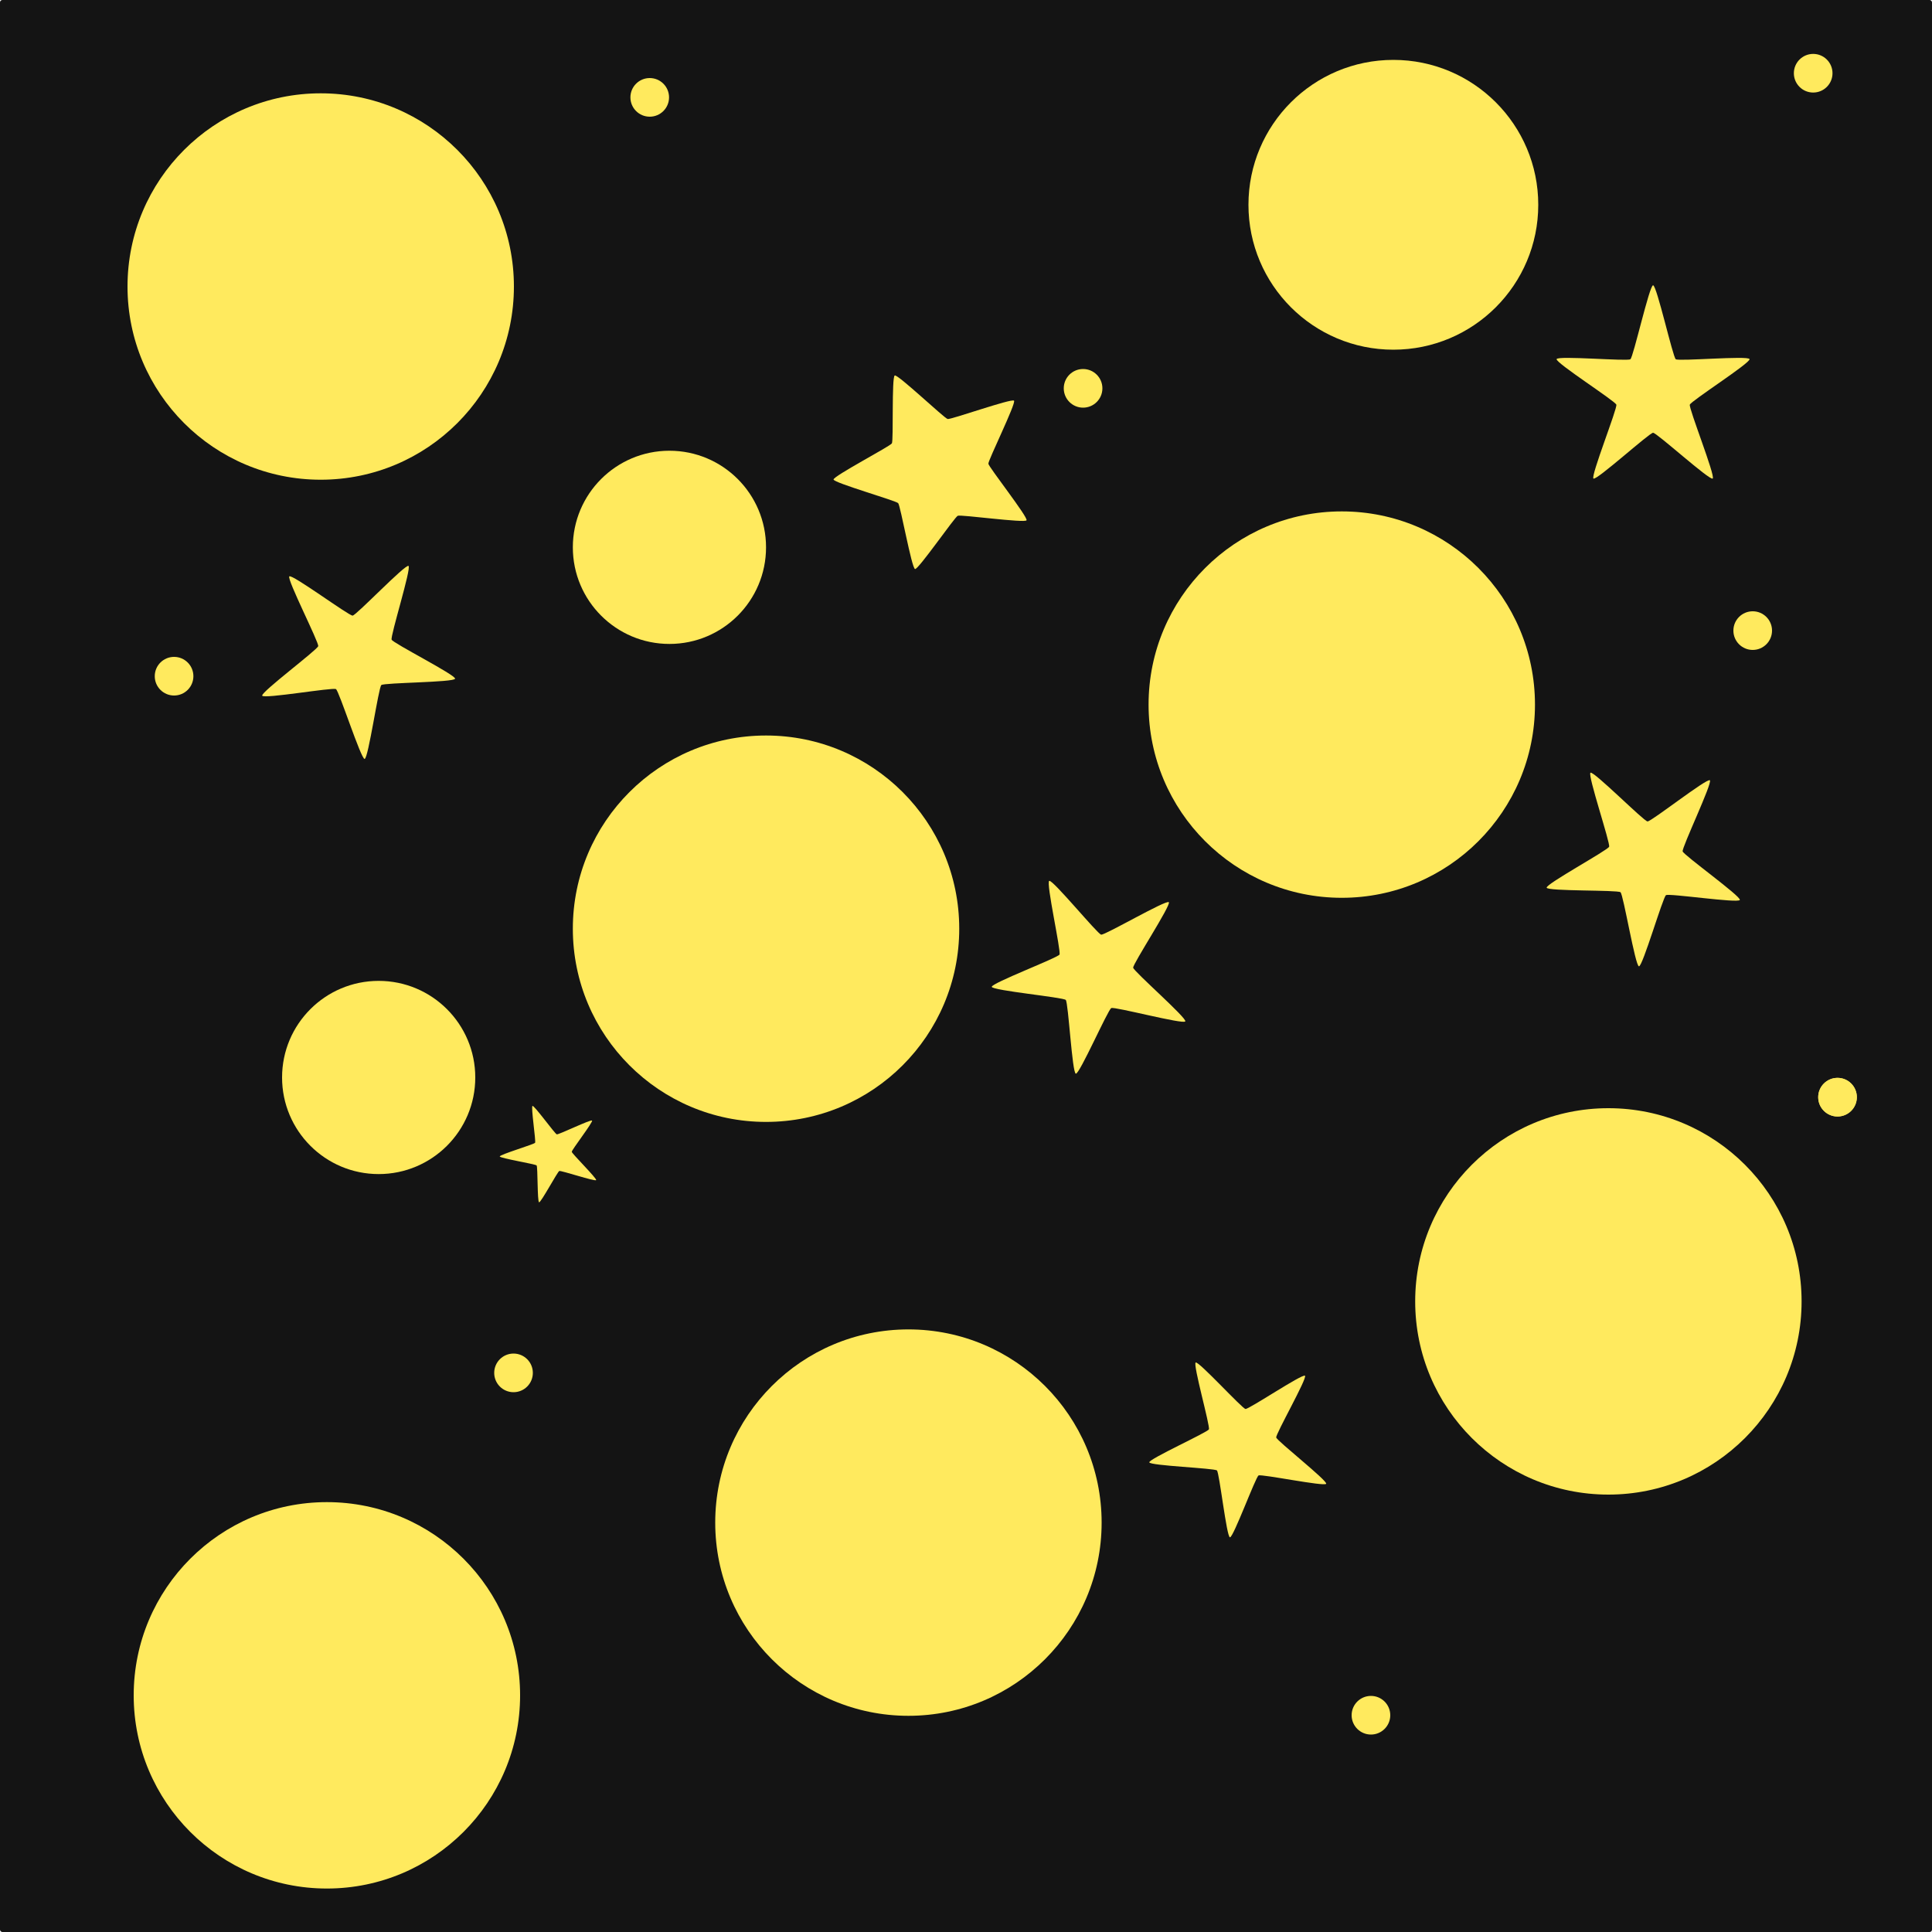 <?xml version="1.0" encoding="UTF-8" standalone="no"?>
<!-- Created with Inkscape (http://www.inkscape.org/) -->

<svg
   width="10mm"
   height="10mm"
   viewBox="0 0 10 10"
   version="1.1"
   id="svg1"
   inkscape:export-filename="pattern.svg"
   inkscape:export-xdpi="96"
   inkscape:export-ydpi="96"
   xmlns:inkscape="http://www.inkscape.org/namespaces/inkscape"
   xmlns:sodipodi="http://sodipodi.sourceforge.net/DTD/sodipodi-0.dtd"
   xmlns="http://www.w3.org/2000/svg"
   xmlns:svg="http://www.w3.org/2000/svg">
  <sodipodi:namedview
     id="namedview1"
     pagecolor="#ffffff"
     bordercolor="#000000"
     borderopacity="0.25"
     inkscape:showpageshadow="2"
     inkscape:pageopacity="0.0"
     inkscape:pagecheckerboard="0"
     inkscape:deskcolor="#d1d1d1"
     inkscape:document-units="mm"
     showguides="true"
     inkscape:zoom="16.871996"
     inkscape:cx="17.010435"
     inkscape:cy="16.743721"
     inkscape:window-width="1920"
     inkscape:window-height="1051"
     inkscape:window-x="-9"
     inkscape:window-y="-9"
     inkscape:window-maximized="1"
     inkscape:current-layer="layer1" />
  <defs
     id="defs1" />
  <g
     inkscape:label="Layer 1"
     inkscape:groupmode="layer"
     id="layer1"
     transform="translate(-76.29,-77.532)">
    <rect
       style="fill:#141414;fill-opacity:1;stroke-width:0.012;paint-order:stroke fill markers"
       id="rect1"
       width="10"
       height="10"
       x="76.29"
       y="77.532"
       ry="0.012" />
    <circle
       style="fill:#ffea5e;fill-opacity:1;stroke-width:0.013;paint-order:stroke fill markers"
       id="circle15"
       cx="77.95"
       cy="79.015"
       r="1" />
    <circle
       style="fill:#ffea5e;fill-opacity:1;stroke-width:0.013;paint-order:stroke fill markers"
       id="circle20"
       cx="80.255"
       cy="82.339"
       r="1" />
    <circle
       style="fill:#ffea5e;fill-opacity:1;stroke-width:0.007;paint-order:stroke fill markers"
       id="circle21"
       cx="78.25"
       cy="83.109"
       r="0.5" />
    <circle
       style="fill:#ffea5e;fill-opacity:1;stroke-width:0.007;paint-order:stroke fill markers"
       id="circle22"
       cx="79.755"
       cy="80.365"
       r="0.5" />
    <circle
       style="fill:#ffea5e;fill-opacity:1;stroke-width:0.01;paint-order:stroke fill markers"
       id="circle23"
       cx="83.502"
       cy="78.592"
       r="0.75" />
    <circle
       style="fill:#ffea5e;fill-opacity:1;stroke-width:0.013;paint-order:stroke fill markers"
       id="circle24"
       cx="83.235"
       cy="81.179"
       r="1" />
    <circle
       style="fill:#ffea5e;fill-opacity:1;stroke-width:0.013;paint-order:stroke fill markers"
       id="circle25"
       cx="80.992"
       cy="85.413"
       r="1" />
    <circle
       style="fill:#ffea5e;fill-opacity:1;stroke-width:0.013;paint-order:stroke fill markers"
       id="circle26"
       cx="77.982"
       cy="86.307"
       r="1" />
    <circle
       style="fill:#ffea5e;fill-opacity:1;stroke-width:0.001;paint-order:stroke fill markers"
       id="circle27"
       cx="78.948"
       cy="84.638"
       r="0.1" />
    <circle
       style="fill:#ffea5e;fill-opacity:1;stroke-width:0.013;paint-order:stroke fill markers"
       id="circle29"
       cx="84.615"
       cy="84.268"
       r="1" />
    <circle
       style="fill:#ffea5e;fill-opacity:1;stroke-width:0.001;paint-order:stroke fill markers"
       id="circle30"
       cx="77.191"
       cy="81.032"
       r="0.1" />
    <circle
       style="fill:#ffea5e;fill-opacity:1;stroke-width:0.001;paint-order:stroke fill markers"
       id="circle31"
       cx="79.653"
       cy="78.036"
       r="0.1" />
    <circle
       style="fill:#ffea5e;fill-opacity:1;stroke-width:0.001;paint-order:stroke fill markers"
       id="circle32"
       cx="85.675"
       cy="77.911"
       r="0.1" />
    <circle
       style="fill:#ffea5e;fill-opacity:1;stroke-width:0.001;paint-order:stroke fill markers"
       id="circle33"
       cx="81.896"
       cy="79.542"
       r="0.1" />
    <circle
       style="fill:#ffea5e;fill-opacity:1;stroke-width:0.001;paint-order:stroke fill markers"
       id="circle34"
       cx="85.362"
       cy="80.796"
       r="0.1" />
    <circle
       style="fill:#ffea5e;fill-opacity:1;stroke-width:0.001;paint-order:stroke fill markers"
       id="circle35"
       cx="85.801"
       cy="83.211"
       r="0.1" />
    <circle
       style="fill:#ffea5e;fill-opacity:1;stroke-width:0.001;paint-order:stroke fill markers"
       id="circle36"
       cx="85.801"
       cy="83.211"
       r="0.1" />
    <circle
       style="fill:#ffea5e;fill-opacity:1;stroke-width:0.001;paint-order:stroke fill markers"
       id="circle37"
       cx="83.386"
       cy="86.41"
       r="0.1" />
    <path
       sodipodi:type="star"
       style="fill:#ffea5e;fill-opacity:1;stroke-width:0.113;paint-order:stroke fill markers"
       id="path38"
       inkscape:flatsided="false"
       sodipodi:sides="5"
       sodipodi:cx="18.847799"
       sodipodi:cy="9.6609793"
       sodipodi:r1="2.5458436"
       sodipodi:r2="1.272922"
       sodipodi:arg1="1.7818897"
       sodipodi:arg2="2.4102082"
       inkscape:rounded="0.05"
       inkscape:randomized="-3.469447e-18"
       d="m 18.314,12.15 c -0.083,-0.018 -0.357,-1.576 -0.414,-1.639 -0.056,-0.063 -1.576,-0.504 -1.585,-0.588 -0.009,-0.084 1.389,-0.827 1.431,-0.9 0.042,-0.073 -0.008,-1.655 0.07,-1.689 0.077,-0.034 1.216,1.065 1.298,1.083 0.083,0.018 1.572,-0.519 1.628,-0.456 0.056,0.063 -0.637,1.485 -0.629,1.569 0.009,0.084 0.979,1.334 0.936,1.408 -0.042,0.073 -1.61,-0.147 -1.687,-0.113 -0.077,0.034 -0.967,1.343 -1.049,1.326 z"
       transform="matrix(0.211,0,0,0.208,77.162,77.95)"
       inkscape:transform-center-x="-0.05581027"
       inkscape:transform-center-y="0.080352967" />
    <path
       sodipodi:type="star"
       style="fill:#ffea5e;fill-opacity:1;stroke-width:0.113;paint-order:stroke fill markers"
       id="path39"
       inkscape:flatsided="false"
       sodipodi:sides="5"
       sodipodi:cx="7.0531073"
       sodipodi:cy="12.861549"
       sodipodi:r1="2.0820498"
       sodipodi:r2="0.79266453"
       sodipodi:arg1="1.485291"
       sodipodi:arg2="2.1136096"
       inkscape:rounded="0.05"
       inkscape:randomized="-3.469447e-18"
       d="m 7.231,14.936 c -0.075,0.006 -0.522,-1.357 -0.587,-1.396 -0.065,-0.039 -1.479,0.201 -1.509,0.131 -0.029,-0.07 1.129,-0.916 1.146,-0.99 0.017,-0.074 -0.648,-1.345 -0.591,-1.394 0.057,-0.05 1.22,0.79 1.295,0.784 0.075,-0.006 1.078,-1.032 1.143,-0.993 0.065,0.039 -0.375,1.405 -0.345,1.474 0.029,0.07 1.315,0.707 1.298,0.78 -0.017,0.074 -1.452,0.078 -1.509,0.127 -0.057,0.05 -0.266,1.469 -0.341,1.475 z"
       transform="matrix(0.253,0,0,0.259,76.348,77.592)"
       inkscape:transform-center-x="-0.013873853"
       inkscape:transform-center-y="0.03765931" />
    <path
       sodipodi:type="star"
       style="fill:#ffea5e;fill-opacity:1;stroke-width:0.113;paint-order:stroke fill markers"
       id="path40"
       inkscape:flatsided="false"
       sodipodi:sides="5"
       sodipodi:cx="11.676152"
       sodipodi:cy="23.411575"
       sodipodi:r1="1.8910692"
       sodipodi:r2="0.71995562"
       sodipodi:arg1="0.56192156"
       sodipodi:arg2="1.1902401"
       inkscape:rounded="0.05"
       inkscape:randomized="-3.469447e-18"
       d="m 13.276,24.419 c -0.037,0.058 -1.269,-0.365 -1.333,-0.339 -0.064,0.026 -0.665,1.182 -0.731,1.165 -0.067,-0.017 -0.045,-1.32 -0.089,-1.372 -0.044,-0.053 -1.329,-0.267 -1.334,-0.335 -0.005,-0.069 1.241,-0.451 1.278,-0.509 0.037,-0.058 -0.157,-1.347 -0.093,-1.372 0.064,-0.026 0.812,1.041 0.879,1.058 0.067,0.017 1.232,-0.565 1.276,-0.513 0.044,0.053 -0.739,1.094 -0.734,1.163 0.005,0.069 0.919,0.997 0.882,1.055 z"
       transform="matrix(0.143,0,0,0.139,77.477,80.246)"
       inkscape:transform-center-x="0.020465621"
       inkscape:transform-center-y="0.0053811019" />
    <path
       sodipodi:type="star"
       style="fill:#ffea5e;fill-opacity:1;stroke-width:0.113;paint-order:stroke fill markers"
       id="path41"
       inkscape:flatsided="false"
       sodipodi:sides="5"
       sodipodi:cx="23.530113"
       sodipodi:cy="25.308208"
       sodipodi:r1="1.8297004"
       sodipodi:r2="0.69659168"
       sodipodi:arg1="0.43467022"
       sodipodi:arg2="1.0629887"
       inkscape:rounded="0.05"
       inkscape:randomized="-3.469447e-18"
       d="m 25.19,26.079 c -0.028,0.06 -1.263,-0.194 -1.321,-0.162 -0.058,0.032 -0.493,1.216 -0.559,1.208 -0.066,-0.008 -0.206,-1.261 -0.254,-1.306 -0.049,-0.045 -1.308,-0.093 -1.321,-0.158 -0.013,-0.065 1.136,-0.585 1.164,-0.645 0.028,-0.06 -0.316,-1.273 -0.258,-1.305 0.058,-0.032 0.907,0.899 0.973,0.907 0.066,0.008 1.113,-0.694 1.162,-0.649 0.049,0.045 -0.575,1.141 -0.562,1.206 0.013,0.065 1.004,0.844 0.976,0.905 z"
       transform="matrix(0.265,0,0,0.265,76.479,78.301)"
       inkscape:transform-center-x="0.017921915"
       inkscape:transform-center-y="0.028684846" />
    <path
       sodipodi:type="star"
       style="fill:#ffea5e;fill-opacity:1;stroke-width:0.113;paint-order:stroke fill markers"
       id="path42"
       inkscape:flatsided="false"
       sodipodi:sides="5"
       sodipodi:cx="21.574211"
       sodipodi:cy="18.314371"
       sodipodi:r1="2.7577982"
       sodipodi:r2="1.049931"
       sodipodi:arg1="0.49248577"
       sodipodi:arg2="1.1208043"
       inkscape:rounded="0.05"
       inkscape:randomized="-3.469447e-18"
       d="m 24.004,19.618 c -0.047,0.088 -1.883,-0.402 -1.973,-0.359 -0.09,0.044 -0.847,1.786 -0.946,1.769 -0.099,-0.018 -0.199,-1.915 -0.269,-1.988 -0.069,-0.072 -1.961,-0.254 -1.974,-0.353 -0.014,-0.099 1.76,-0.782 1.807,-0.87 0.047,-0.088 -0.365,-1.943 -0.274,-1.987 0.09,-0.044 1.287,1.432 1.386,1.45 0.099,0.018 1.735,-0.947 1.805,-0.875 0.069,0.072 -0.964,1.667 -0.951,1.766 0.014,0.099 1.437,1.358 1.39,1.446 z"
       transform="matrix(0.194,0,0,0.192,77.768,79.052)"
       inkscape:transform-center-x="0.029170117"
       inkscape:transform-center-y="0.022120688" />
    <path
       sodipodi:type="star"
       style="fill:#ffea5e;fill-opacity:1;stroke-width:0.113;paint-order:stroke fill markers"
       id="path43"
       inkscape:flatsided="false"
       sodipodi:sides="5"
       sodipodi:cx="33.665253"
       sodipodi:cy="18.788528"
       sodipodi:r1="2.9096587"
       sodipodi:r2="1.1077462"
       sodipodi:arg1="1.6319445"
       sodipodi:arg2="2.260263"
       inkscape:rounded="0.05"
       inkscape:randomized="-3.469447e-18"
       d="m 33.487,21.693 c -0.106,-0.006 -0.445,-1.982 -0.527,-2.05 -0.082,-0.067 -2.086,-0.024 -2.112,-0.126 -0.026,-0.102 1.748,-1.036 1.786,-1.134 0.039,-0.098 -0.622,-1.991 -0.533,-2.048 0.089,-0.057 1.525,1.342 1.631,1.348 0.106,0.006 1.702,-1.207 1.783,-1.139 0.082,0.067 -0.805,1.865 -0.778,1.968 0.026,0.102 1.673,1.245 1.635,1.344 -0.039,0.098 -2.023,-0.189 -2.112,-0.132 -0.089,0.057 -0.667,1.976 -0.773,1.97 z"
       transform="matrix(0.181,0,0,0.187,78.712,78.477)"
       inkscape:transform-center-x="0.0099104376"
       inkscape:transform-center-y="0.041834664" />
    <path
       sodipodi:type="star"
       style="fill:#ffea5e;fill-opacity:1;stroke-width:0.113;paint-order:stroke fill markers"
       id="path44"
       inkscape:flatsided="false"
       sodipodi:sides="5"
       sodipodi:cx="33.546711"
       sodipodi:cy="6.6974883"
       sodipodi:r1="2.5486019"
       sodipodi:r2="0.97028697"
       sodipodi:arg1="1.5707963"
       sodipodi:arg2="2.1991149"
       inkscape:rounded="0.05"
       inkscape:randomized="-3.469447e-18"
       d="m 33.547,9.246 c -0.093,0 -0.495,-1.709 -0.57,-1.764 -0.075,-0.054 -1.825,0.091 -1.854,0.003 -0.029,-0.088 1.472,-0.999 1.501,-1.087 0.029,-0.088 -0.65,-1.708 -0.575,-1.762 0.075,-0.054 1.405,1.092 1.498,1.092 0.093,0 1.423,-1.146 1.498,-1.092 0.075,0.054 -0.604,1.674 -0.575,1.762 0.029,0.088 1.53,0.999 1.501,1.087 -0.029,0.088 -1.779,-0.057 -1.854,-0.003 -0.075,0.054 -0.478,1.764 -0.57,1.764 z"
       transform="matrix(-0.206,0,0,-0.217,91.757,81.015)"
       inkscape:transform-center-y="-0.052560359" />
  </g>
</svg>
